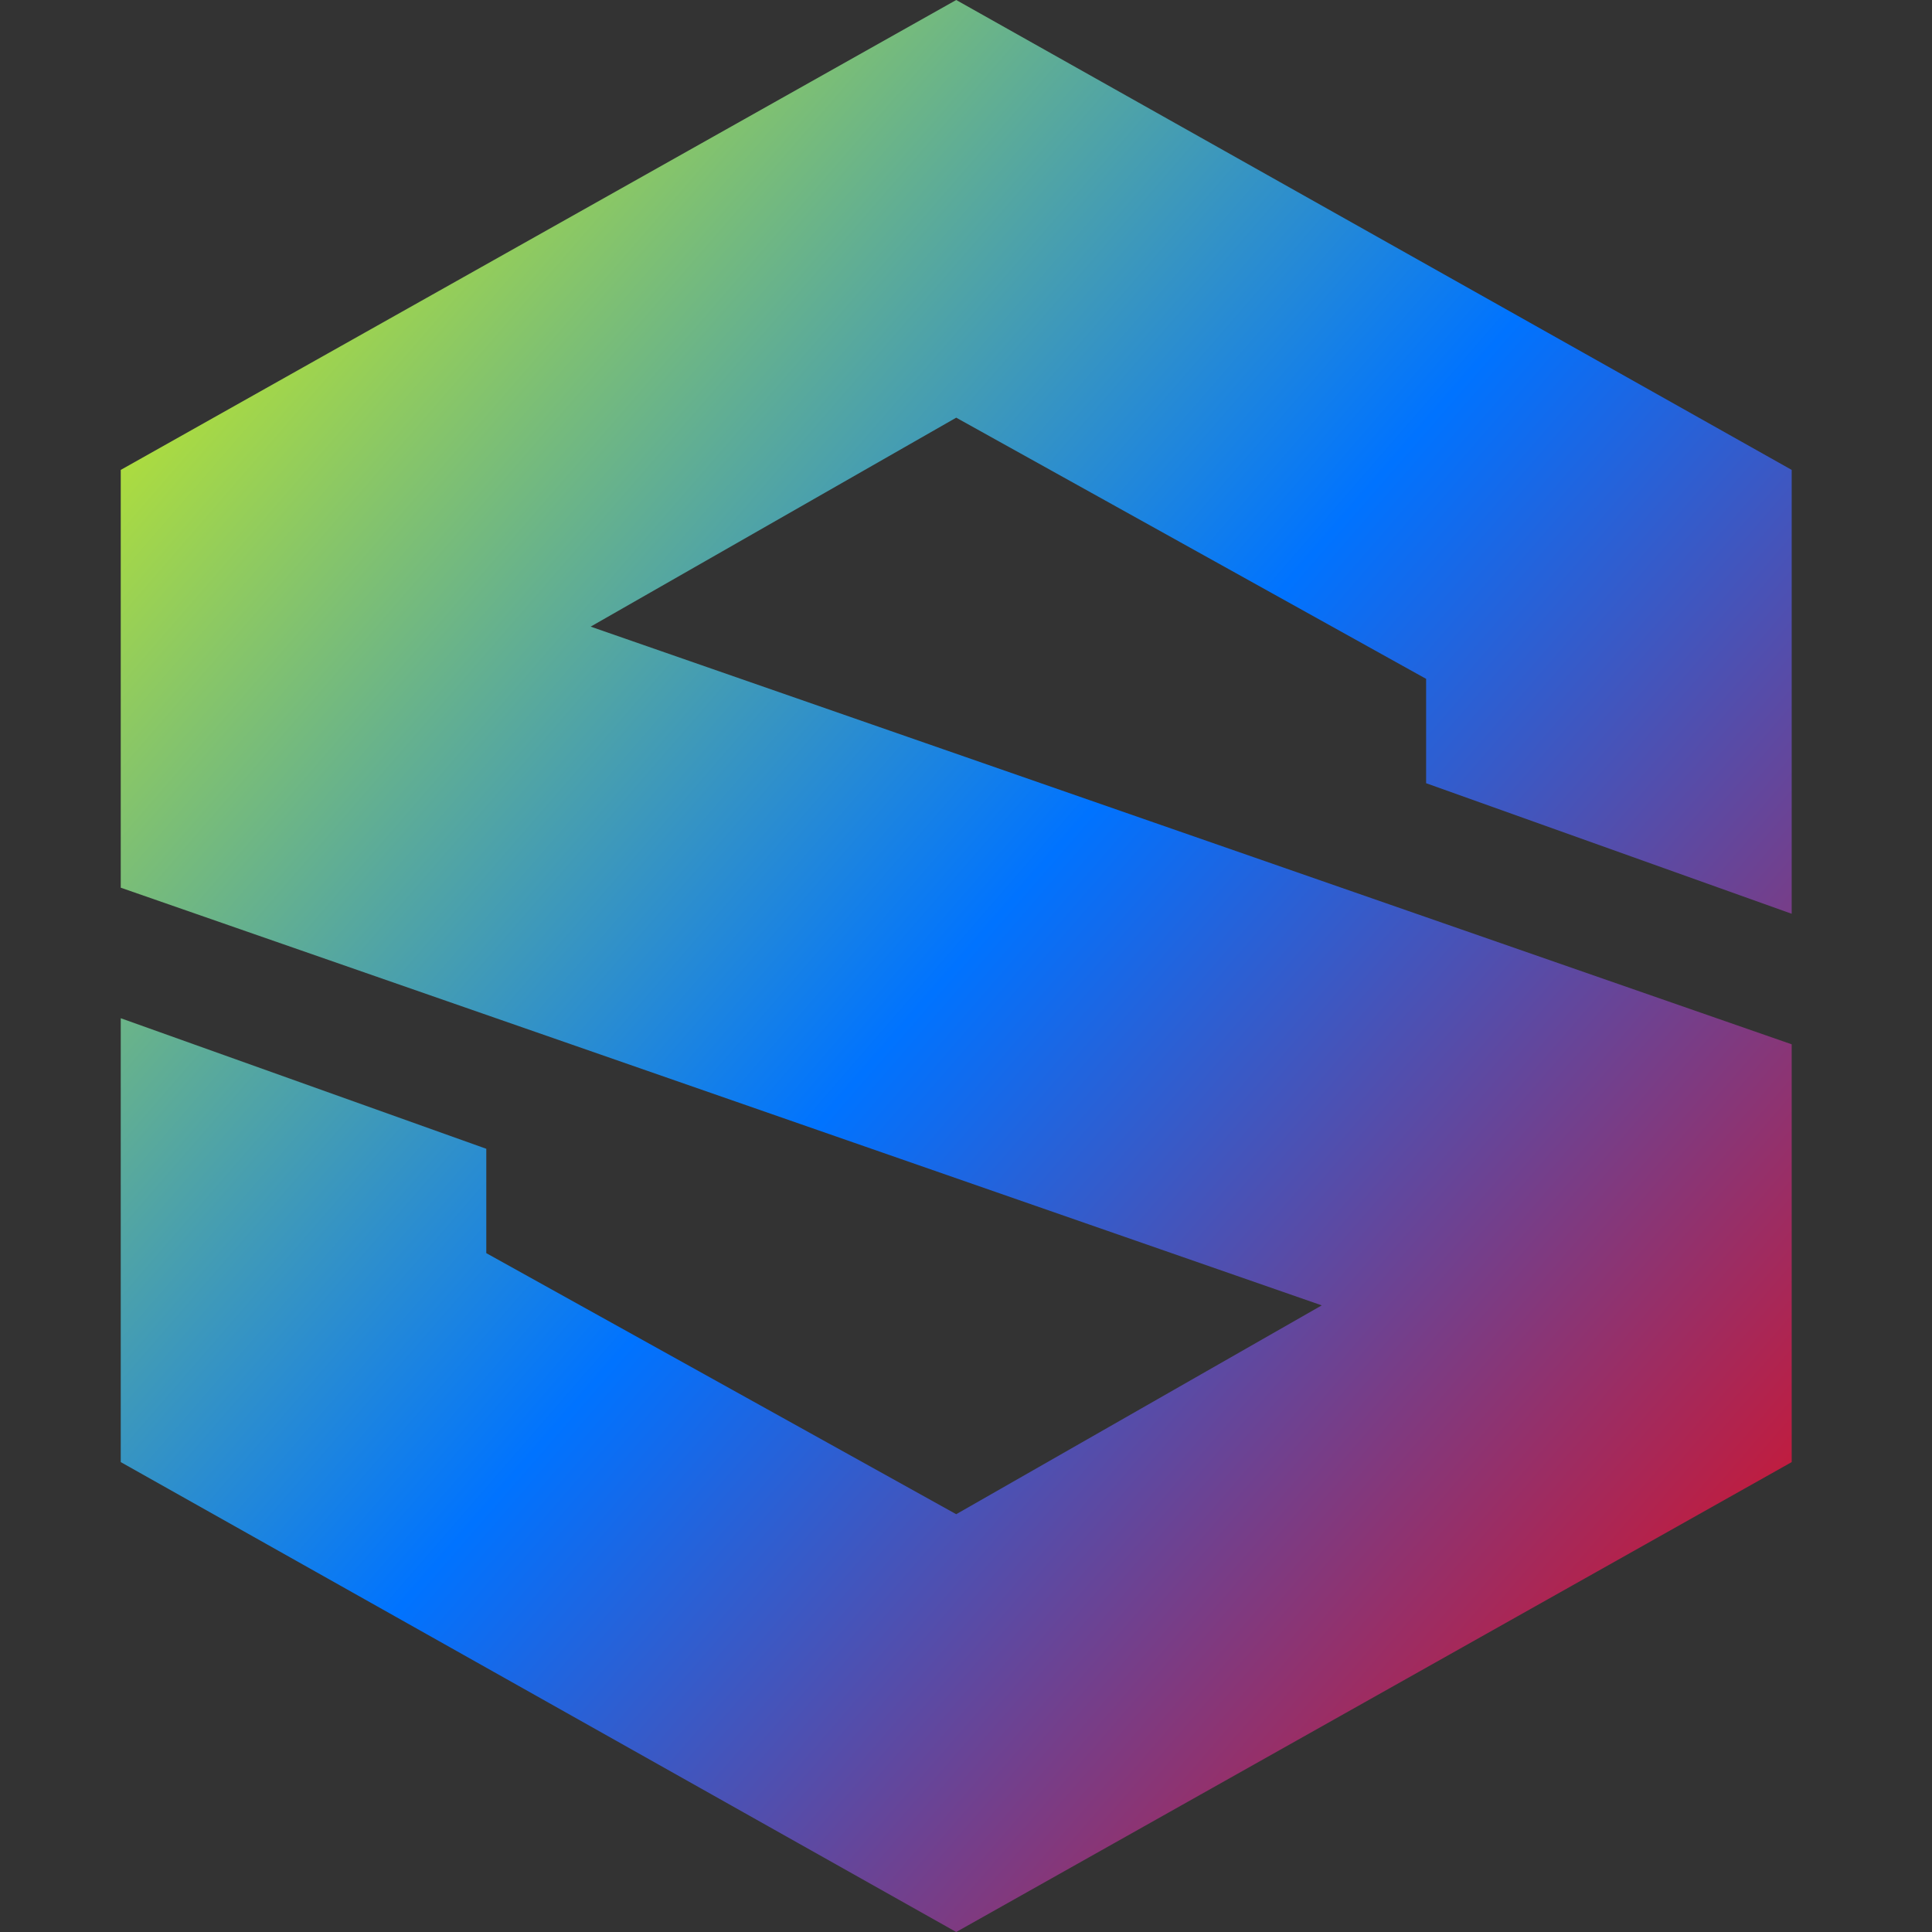 <svg xmlns="http://www.w3.org/2000/svg" xmlns:xlink="http://www.w3.org/1999/xlink" width="64" height="64" viewBox="0 0 64 64" version="1.1"><rect x="0" y="0" width="64" height="64" fill="#333333" stroke="none"/><defs><linearGradient id="linear0" x1="0%" x2="100%" y1="0%" y2="100%"><stop offset="0%" style="stop-color:#e5ff00; stop-opacity:1"/><stop offset="50%" style="stop-color:#0073ff; stop-opacity:1"/><stop offset="100%" style="stop-color:#ff0000; stop-opacity:1"/></linearGradient></defs>
<g id="surface1">
<path style=" stroke:none;fill-rule:nonzero;fill:url(#linear0);" d="M 31.676 0 L 4 15.566 L 4 29.406 L 43.785 43.242 L 31.676 50.16 L 16.109 41.512 L 16.109 38.055 L 4 33.73 L 4 48.434 L 31.676 64 L 59.352 48.434 L 59.352 34.594 L 19.566 20.758 L 31.676 13.836 L 47.242 22.488 L 47.242 25.945 L 59.352 30.27 L 59.352 15.566 Z M 31.676 0 "/>
</g>
</svg>

